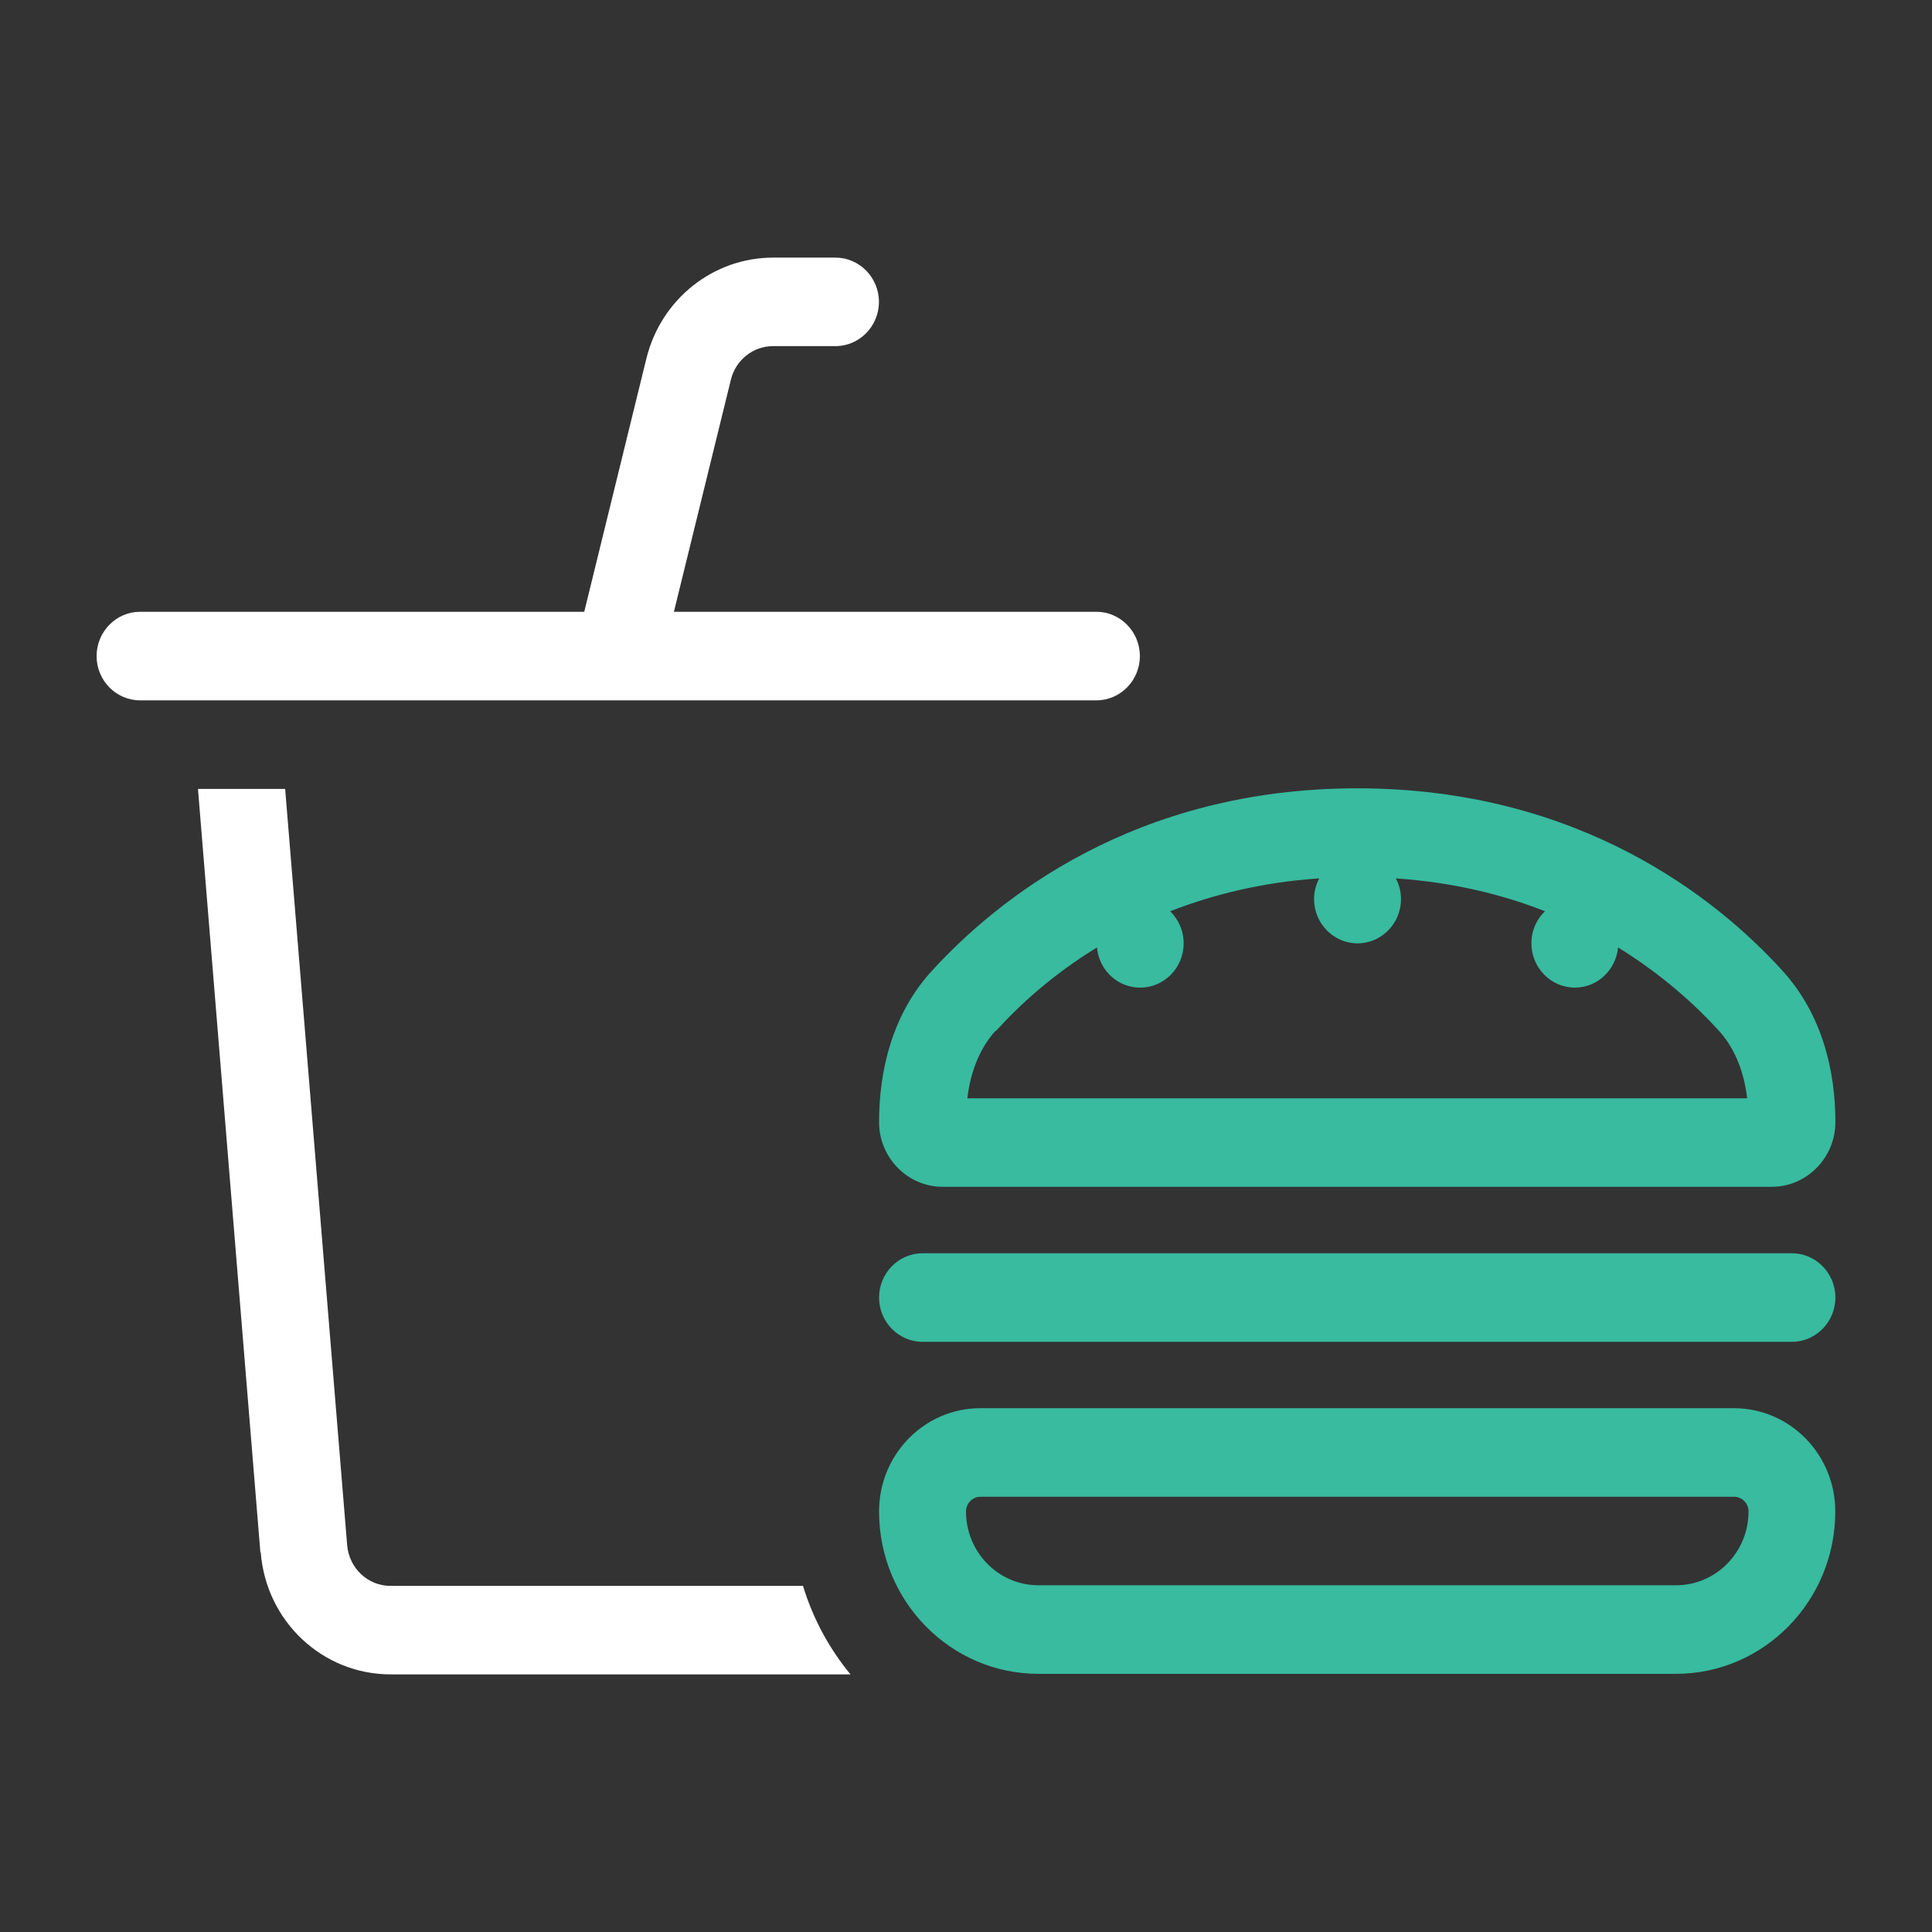 <svg width="32" height="32" viewBox="0 0 32 32" fill="none" xmlns="http://www.w3.org/2000/svg">
<rect x="0" y="0" width="32" height="32" fill="#333333" stroke="none"/>
<g clip-path="url(#clip0_351_2580)">
<path d="M10.707 5.935C10.95 4.954 11.814 4.267 12.804 4.267H13.838C14.234 4.267 14.558 4.596 14.558 5C14.558 5.404 14.234 5.733 13.838 5.733H12.804C12.474 5.733 12.186 5.962 12.106 6.288L11.162 10.133H18.16C18.556 10.133 18.88 10.463 18.88 10.867C18.88 11.271 18.556 11.6 18.16 11.6H2.32C1.923 11.6 1.6 11.271 1.6 10.867C1.6 10.463 1.923 10.133 2.32 10.133H9.677L10.707 5.935Z" fill="white"/>
<path d="M4.313 25.716L3.279 13.067H4.723L5.75 25.593C5.782 25.973 6.092 26.267 6.466 26.267H13.3C13.466 26.811 13.735 27.307 14.087 27.733H6.47C5.344 27.733 4.409 26.857 4.319 25.716H4.315H4.313Z" fill="white"/>
<path d="M29.523 16.078C28.447 14.892 26.169 13.057 22.48 13.057C18.79 13.057 16.518 14.895 15.437 16.078C14.78 16.793 14.56 17.728 14.56 18.585C14.56 19.175 15.033 19.657 15.613 19.657H29.347C29.926 19.657 30.4 19.175 30.4 18.585C30.4 17.732 30.179 16.798 29.523 16.078ZM16.022 18.191C16.076 17.741 16.233 17.356 16.489 17.073H16.499C16.873 16.659 17.421 16.151 18.169 15.693C18.204 16.069 18.511 16.358 18.885 16.358C19.282 16.358 19.605 16.029 19.605 15.625C19.605 15.413 19.519 15.227 19.381 15.093C20.088 14.819 20.907 14.611 21.851 14.549C21.797 14.65 21.765 14.768 21.765 14.892C21.765 15.295 22.089 15.625 22.485 15.625C22.882 15.625 23.205 15.295 23.205 14.892C23.205 14.768 23.173 14.648 23.119 14.549C24.064 14.613 24.883 14.815 25.59 15.093C25.449 15.227 25.365 15.413 25.365 15.625C25.365 16.029 25.689 16.358 26.085 16.358C26.459 16.358 26.764 16.065 26.801 15.693C27.544 16.152 28.097 16.661 28.471 17.073C28.728 17.356 28.885 17.741 28.939 18.191H16.022Z" fill="#38BB9F"/>
<path d="M14.56 21.491C14.56 21.088 14.883 20.758 15.28 20.758H29.68C30.076 20.758 30.4 21.088 30.4 21.491C30.4 21.895 30.076 22.225 29.68 22.225H15.28C14.883 22.225 14.56 21.895 14.56 21.491Z" fill="#38BB9F"/>
<path d="M28.72 23.324H16.239C15.311 23.324 14.56 24.09 14.56 25.034C14.56 26.52 15.743 27.724 17.2 27.724H27.757C29.216 27.724 30.398 26.518 30.398 25.034C30.398 24.09 29.646 23.324 28.718 23.324H28.72ZM27.757 26.257H17.2C16.534 26.257 16 25.707 16 25.034C16 24.901 16.108 24.791 16.239 24.791H28.722C28.853 24.791 28.961 24.901 28.961 25.034C28.961 25.712 28.421 26.257 27.761 26.257H27.757Z" fill="#38BB9F"/>
</g>
<defs>
<clipPath id="clip0_351_2580">
<rect width="28.8" height="23.467" fill="white" transform="translate(1.6 4.267)"/>
</clipPath>
</defs>
</svg>
